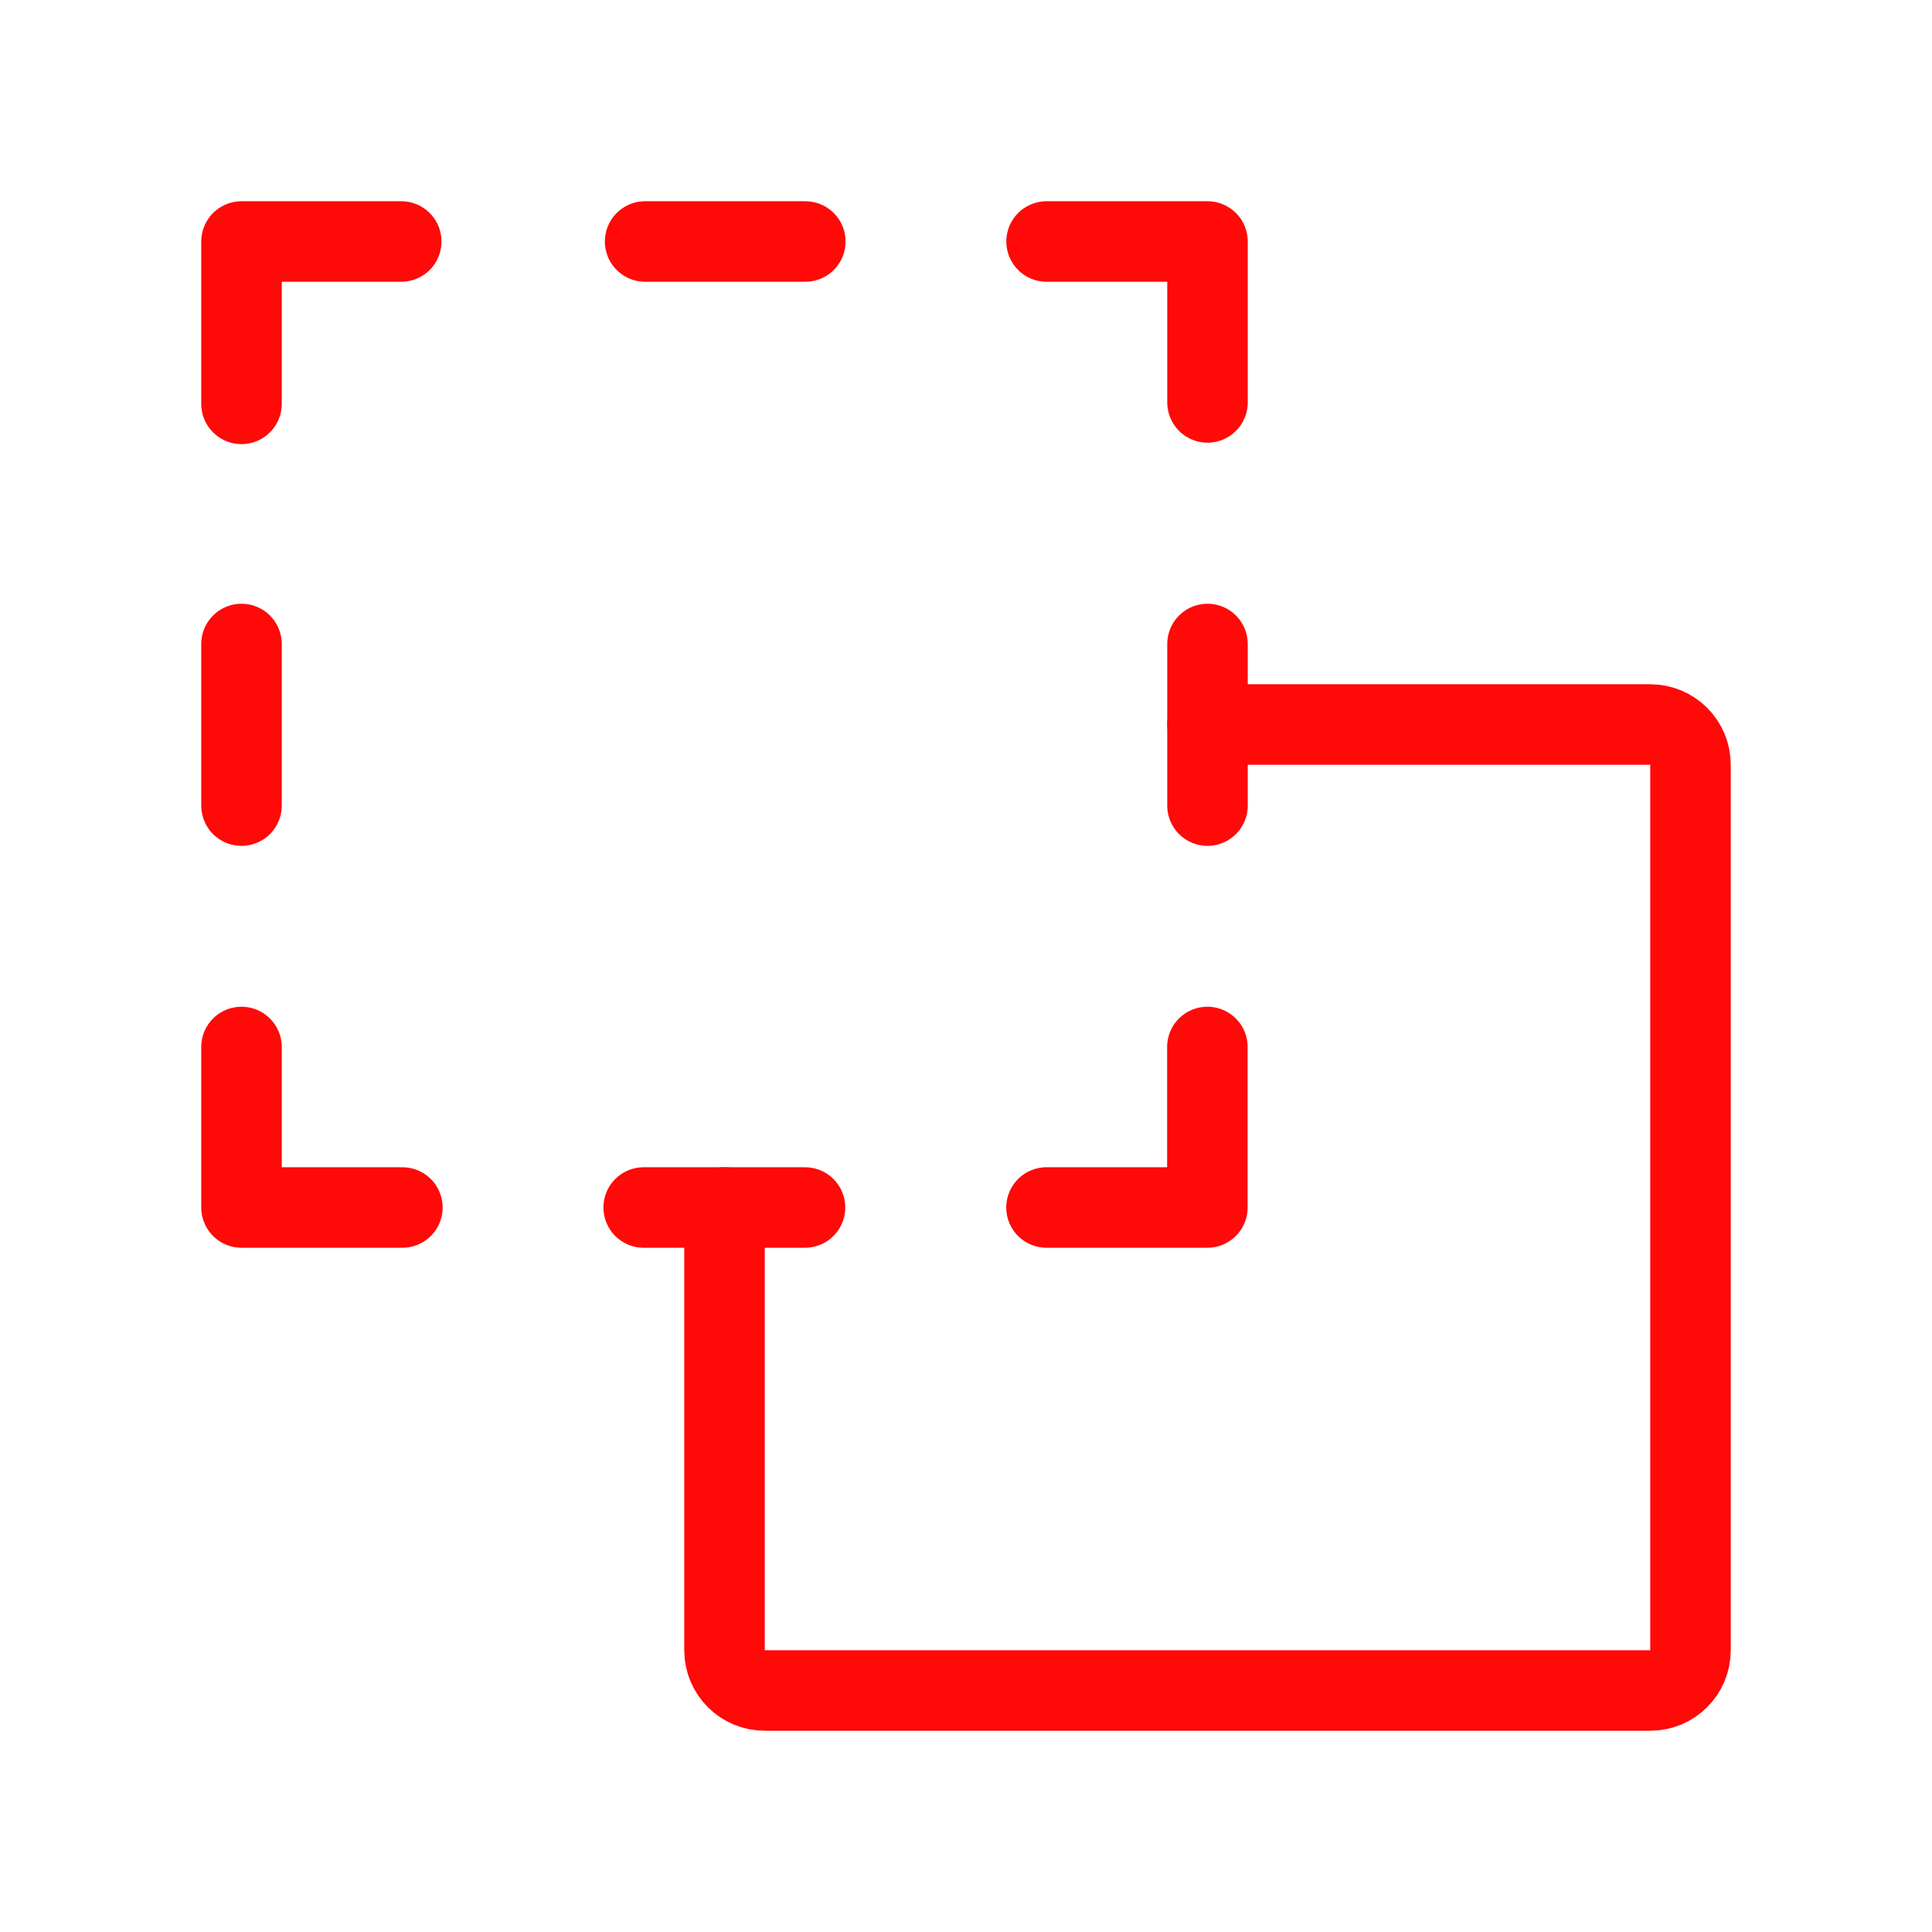 <?xml version="1.0" encoding="UTF-8"?><svg width="24" height="24" viewBox="0 0 48 48" fill="none" xmlns="http://www.w3.org/2000/svg"><path d="M30 18H41C41.552 18 42 18.448 42 19V41C42 41.552 41.552 42 41 42H19C18.448 42 18 41.552 18 41V30" stroke="#FF0909" stroke-width="2" stroke-linecap="round" stroke-linejoin="round"/><path d="M9.969 6H6V10.034" stroke="#FF0909" stroke-width="2" stroke-linecap="round" stroke-linejoin="round"/><path d="M9.997 30H6V26.012" stroke="#FF0909" stroke-width="2" stroke-linecap="round" stroke-linejoin="round"/><path d="M26 30H29.997V26.012" stroke="#FF0909" stroke-width="2" stroke-linecap="round" stroke-linejoin="round"/><path d="M26.002 6H30V9.998" stroke="#FF0909" stroke-width="2" stroke-linecap="round" stroke-linejoin="round"/><path d="M16.028 6H20.008" stroke="#FF0909" stroke-width="2" stroke-linecap="round"/><path d="M6 16V20.015" stroke="#FF0909" stroke-width="2" stroke-linecap="round" stroke-linejoin="round"/><path d="M30 16V20.015" stroke="#FF0909" stroke-width="2" stroke-linecap="round" stroke-linejoin="round"/><path d="M15.992 30H20" stroke="#FF0909" stroke-width="2" stroke-linecap="round" stroke-linejoin="round"/></svg>